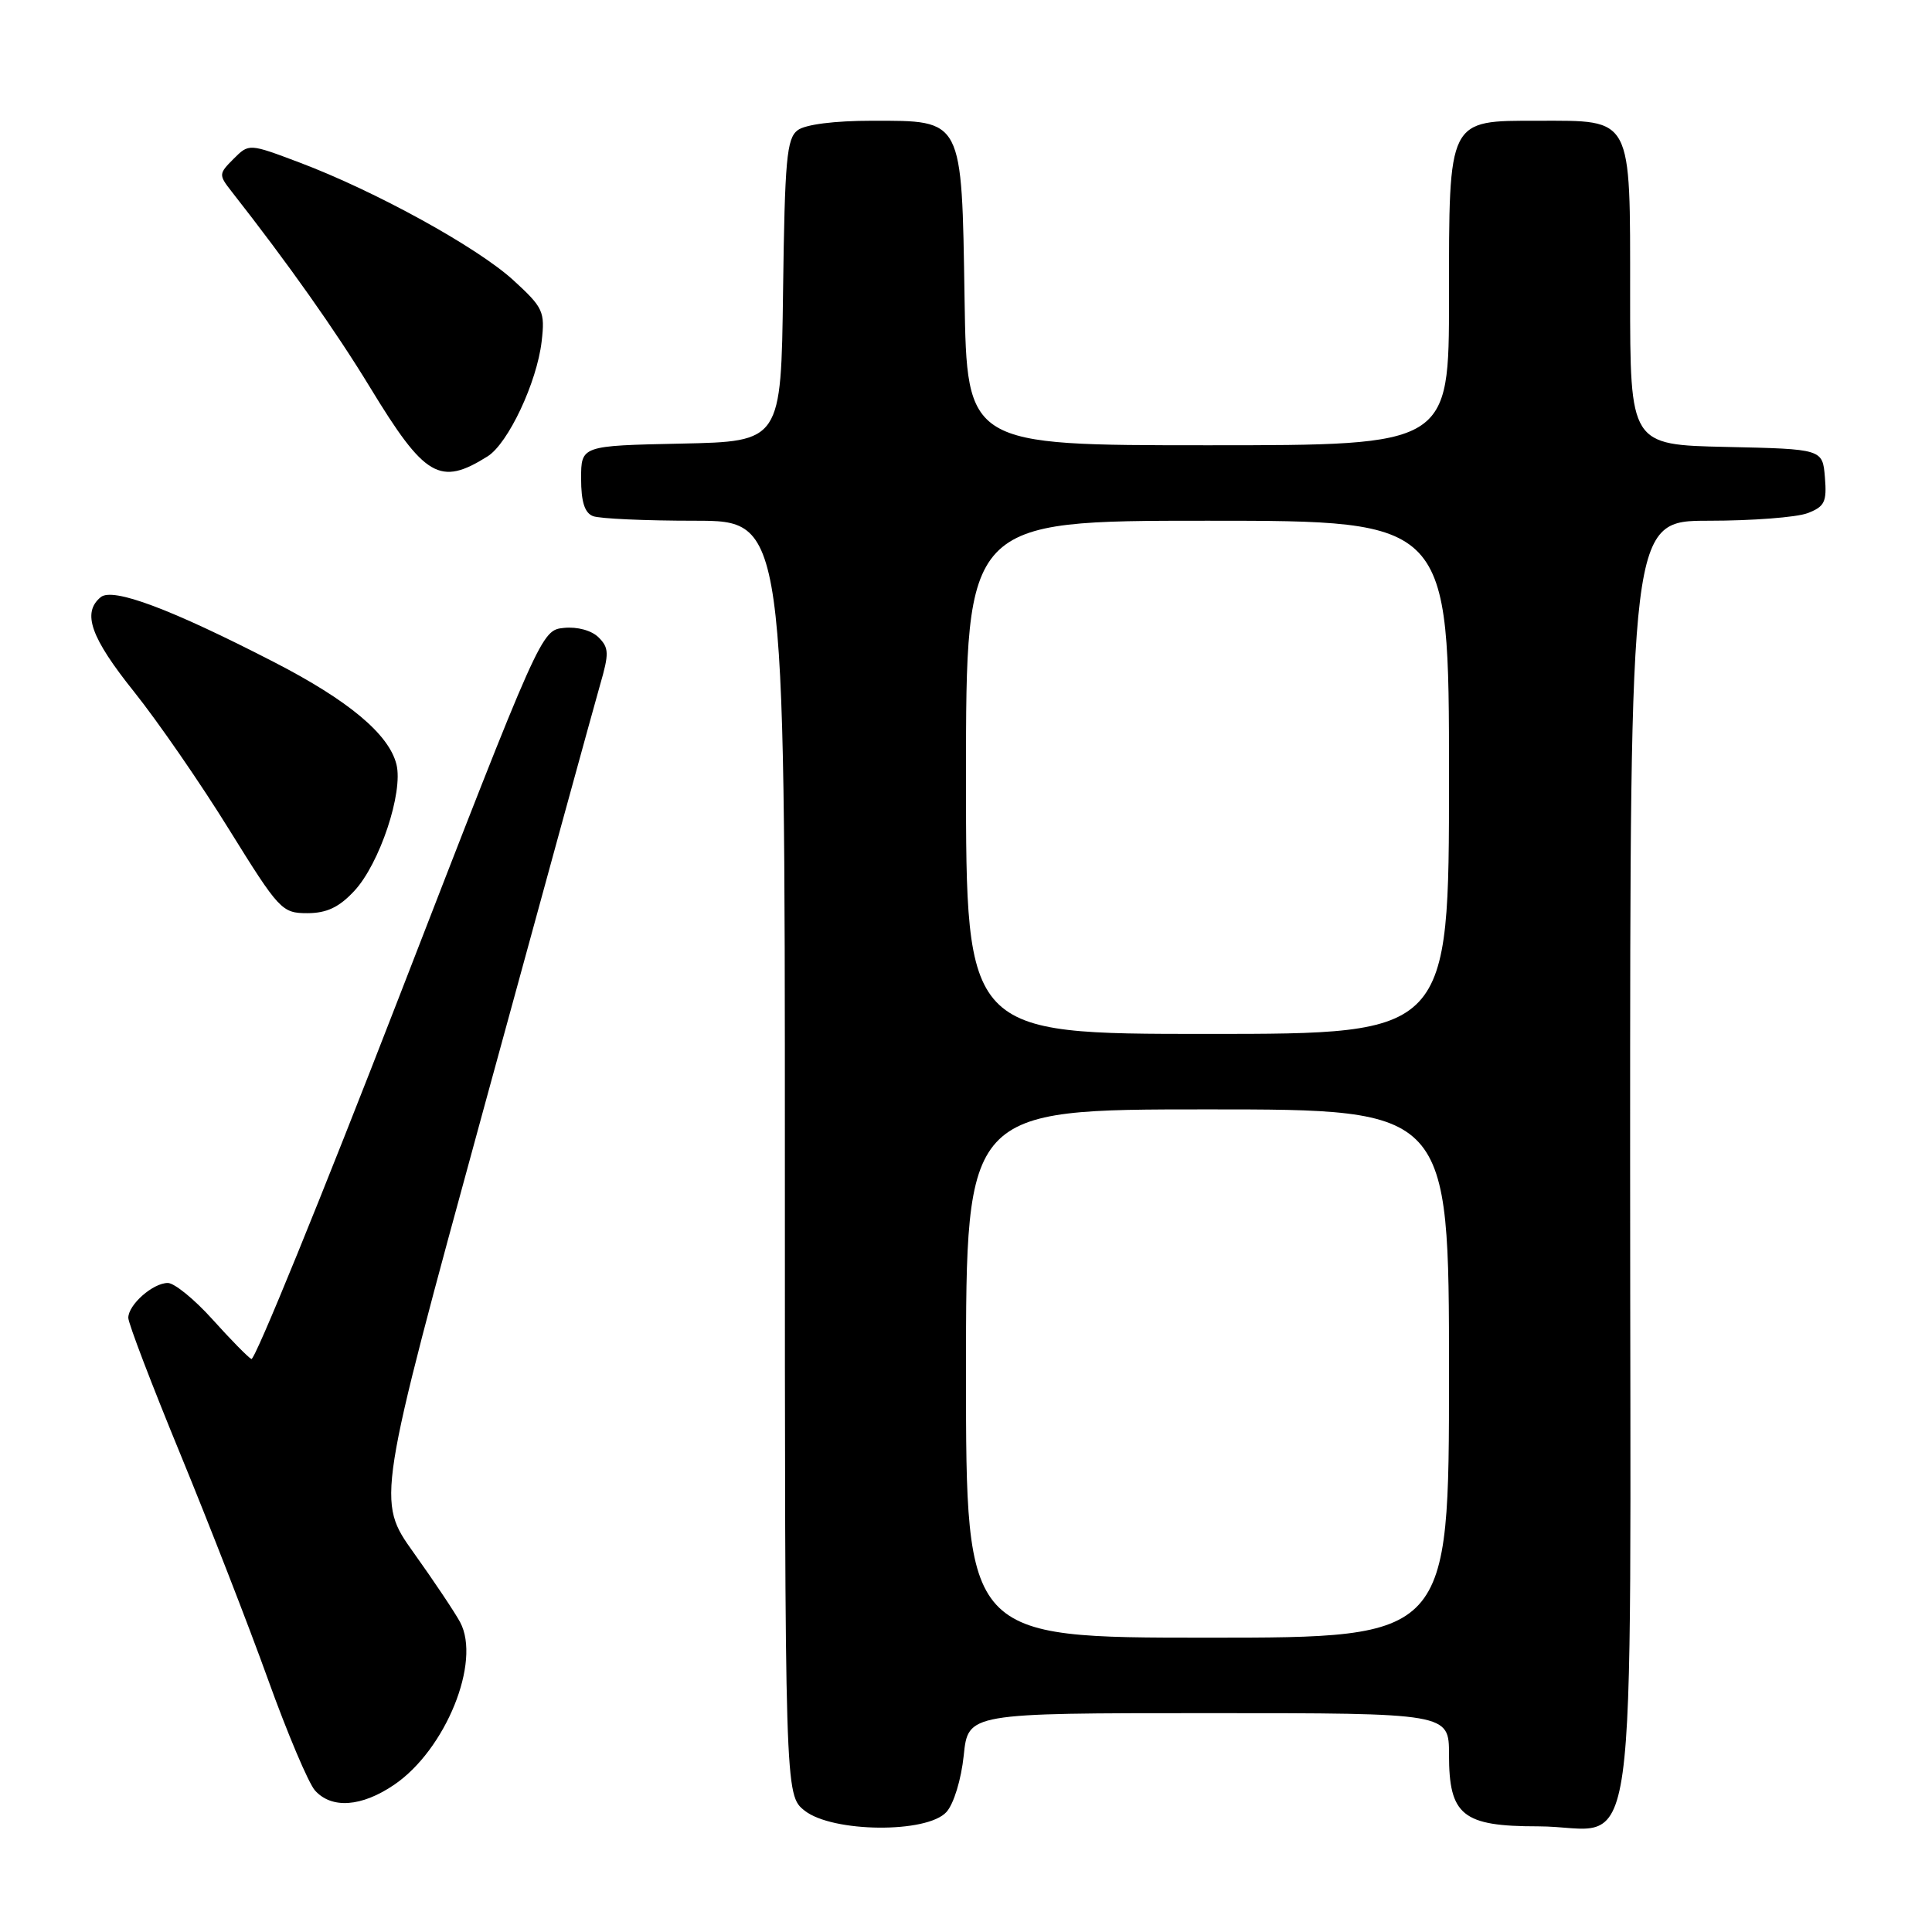 <?xml version="1.0" encoding="UTF-8" standalone="no"?>
<!DOCTYPE svg PUBLIC "-//W3C//DTD SVG 1.1//EN" "http://www.w3.org/Graphics/SVG/1.1/DTD/svg11.dtd" >
<svg xmlns="http://www.w3.org/2000/svg" xmlns:xlink="http://www.w3.org/1999/xlink" version="1.1" viewBox="0 0 256 256">
 <g >
 <path fill="currentColor"
d=" M 125.41 240.10 C 126.38 239.03 127.37 235.78 127.70 232.60 C 128.28 227.00 128.28 227.00 160.14 227.00 C 192.00 227.00 192.00 227.00 192.00 232.50 C 192.00 240.55 193.79 242.00 203.78 242.00 C 217.43 242.00 216.00 252.31 216.00 153.94 C 216.00 69.00 216.00 69.00 226.43 69.00 C 232.17 69.00 238.05 68.55 239.50 68.00 C 241.78 67.13 242.08 66.51 241.81 63.25 C 241.50 59.50 241.50 59.50 228.75 59.22 C 216.00 58.94 216.00 58.94 216.00 39.03 C 216.00 15.24 216.40 16.00 203.78 16.00 C 191.80 16.00 192.00 15.60 192.00 39.50 C 192.00 59.00 192.00 59.00 160.06 59.00 C 128.12 59.00 128.12 59.00 127.81 39.60 C 127.43 15.56 127.66 16.00 115.54 16.00 C 110.58 16.00 106.72 16.49 105.70 17.25 C 104.24 18.34 103.99 21.13 103.76 38.50 C 103.50 58.50 103.50 58.50 90.25 58.78 C 77.00 59.06 77.00 59.06 77.00 63.42 C 77.00 66.48 77.47 67.97 78.58 68.39 C 79.45 68.73 85.53 69.00 92.08 69.00 C 104.00 69.00 104.00 69.00 104.00 153.43 C 104.00 237.85 104.00 237.85 106.63 239.93 C 110.33 242.83 122.83 242.95 125.41 240.10 Z  M 52.23 236.49 C 59.05 231.85 63.78 220.20 60.97 214.95 C 60.29 213.68 57.52 209.53 54.81 205.74 C 49.89 198.84 49.89 198.84 64.02 147.17 C 71.79 118.75 78.76 93.37 79.51 90.76 C 80.72 86.59 80.70 85.84 79.32 84.46 C 78.40 83.54 76.50 83.02 74.73 83.20 C 71.72 83.50 71.69 83.57 52.92 132.00 C 42.58 158.68 33.76 180.31 33.31 180.08 C 32.87 179.85 30.55 177.49 28.16 174.83 C 25.77 172.17 23.10 170.00 22.24 170.00 C 20.26 170.00 17.00 172.88 17.00 174.62 C 17.00 175.34 20.11 183.48 23.91 192.71 C 27.71 201.95 32.93 215.35 35.50 222.50 C 38.07 229.65 40.88 236.29 41.74 237.25 C 43.95 239.71 47.91 239.43 52.23 236.49 Z  M 46.94 118.06 C 50.30 114.46 53.46 104.98 52.53 101.28 C 51.53 97.28 46.18 92.81 36.33 87.74 C 22.62 80.68 14.94 77.80 13.34 79.13 C 10.85 81.20 12.01 84.47 17.77 91.67 C 20.92 95.61 26.59 103.82 30.36 109.92 C 36.98 120.59 37.36 121.00 40.71 121.00 C 43.28 121.00 44.92 120.23 46.94 118.06 Z  M 64.61 60.47 C 67.34 58.75 71.14 50.67 71.77 45.25 C 72.23 41.28 71.99 40.76 68.00 37.11 C 63.21 32.74 49.69 25.30 39.65 21.52 C 32.99 19.01 32.99 19.01 30.95 21.05 C 28.97 23.03 28.96 23.17 30.70 25.39 C 38.22 34.98 44.45 43.80 49.04 51.34 C 56.30 63.28 58.29 64.44 64.61 60.47 Z  M 128.00 182.00 C 128.00 147.00 128.00 147.00 160.00 147.00 C 192.00 147.00 192.00 147.00 192.00 182.00 C 192.00 217.00 192.00 217.00 160.00 217.00 C 128.00 217.00 128.00 217.00 128.00 182.00 Z  M 128.00 103.00 C 128.00 69.00 128.00 69.00 160.00 69.00 C 192.00 69.00 192.00 69.00 192.00 103.00 C 192.00 137.00 192.00 137.00 160.00 137.00 C 128.00 137.00 128.00 137.00 128.00 103.00 Z "/>
</g>
</svg>